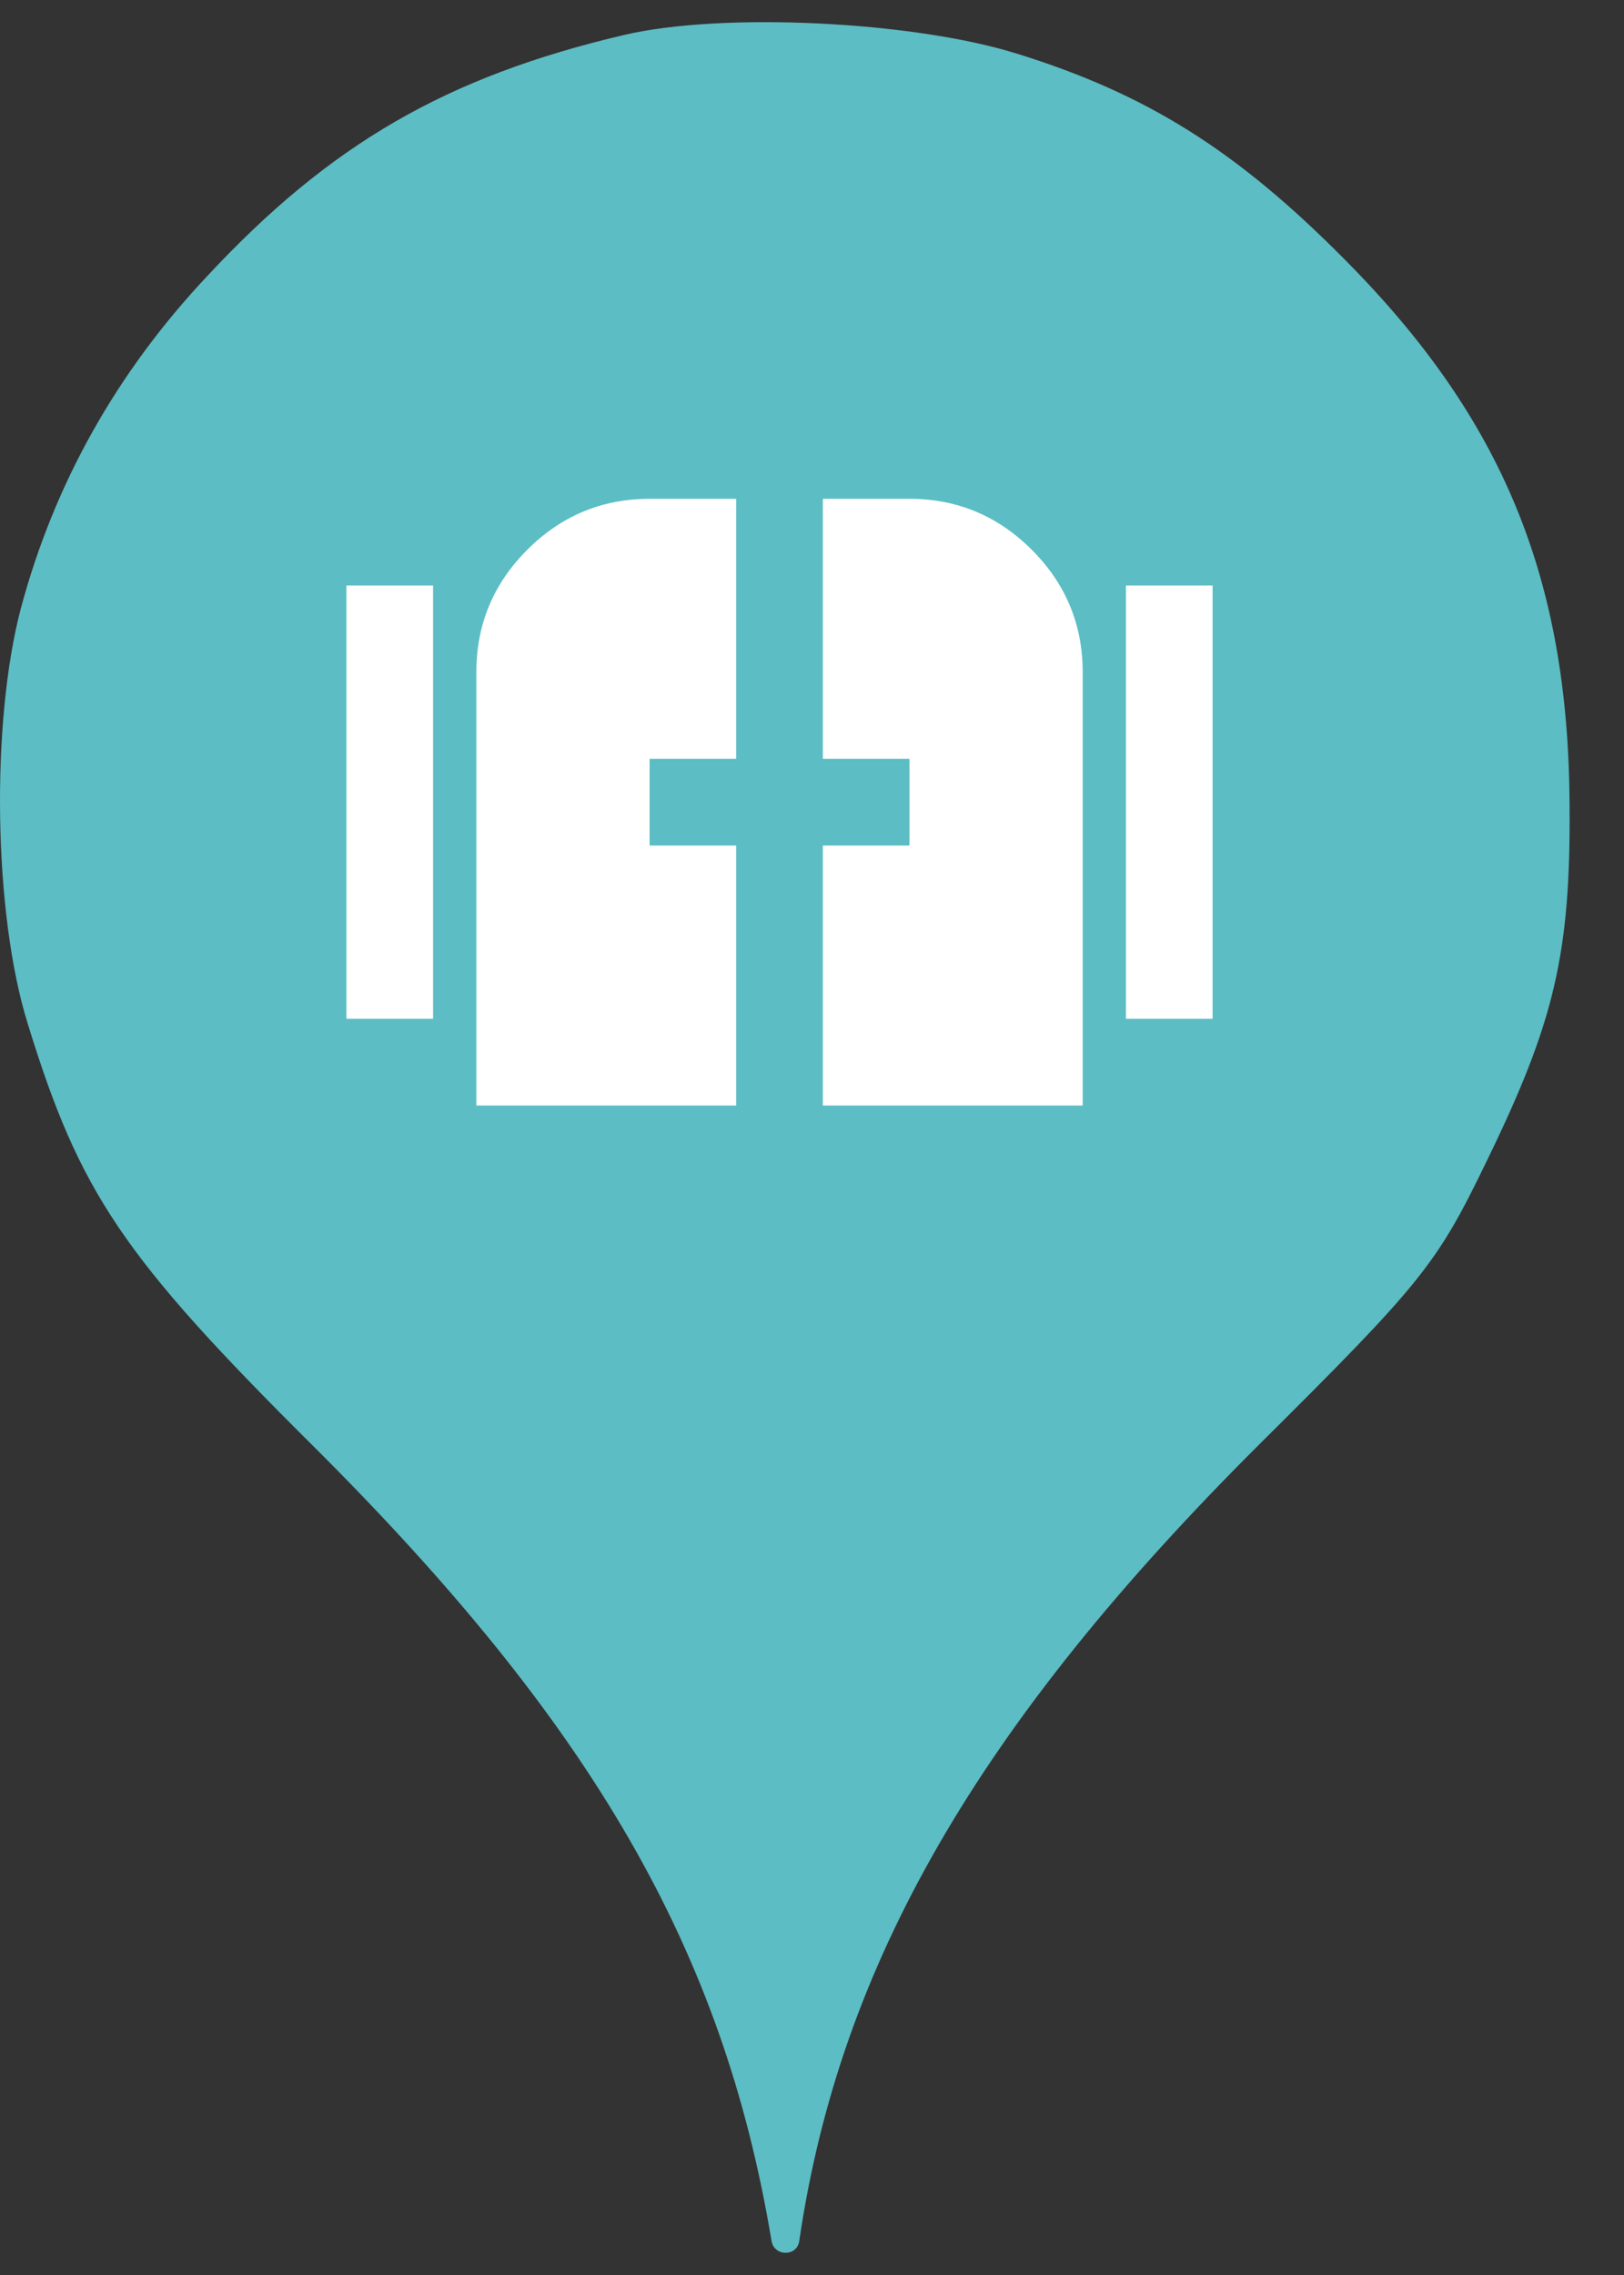 <svg width="25" height="35" viewBox="0 0 25 35" fill="none" xmlns="http://www.w3.org/2000/svg">
<rect x="0" y="0" width="25" height="35" fill="#333333" stroke="none"/>
<circle cx="12" cy="13" r="10" fill="white"/>
<path d="M3.184 4.254C5.086 2.21 6.882 1.179 9.602 0.539C11.113 0.183 14.046 0.325 15.646 0.823C17.655 1.445 19.042 2.316 20.713 4.005C23.131 6.441 24.144 8.894 24.162 12.379C24.18 14.672 23.931 15.721 22.882 17.872C22.117 19.454 21.886 19.739 19.38 22.227C15.06 26.53 12.926 30.227 12.304 34.476C12.27 34.72 11.918 34.719 11.877 34.476C11.131 29.996 9.122 26.53 4.82 22.245C1.886 19.33 1.229 18.352 0.429 15.756C-0.105 14.05 -0.14 11.099 0.322 9.356C0.837 7.436 1.797 5.73 3.184 4.254ZM5.333 9.008V15.674H6.667V9.008H5.333ZM17.333 9.008V15.674H18.667V9.008H17.333ZM7.333 10.341V17.008H11.333V13.008H10V11.674H11.333V7.674H10C9.267 7.674 8.639 7.936 8.117 8.458C7.594 8.98 7.333 9.608 7.333 10.341ZM12.667 13.008V17.008H16.667V10.341C16.667 9.608 16.406 8.98 15.883 8.458C15.361 7.936 14.733 7.674 14 7.674H12.667V11.674H14V13.008H12.667Z" fill="#5CBDC4"/>
</svg>
